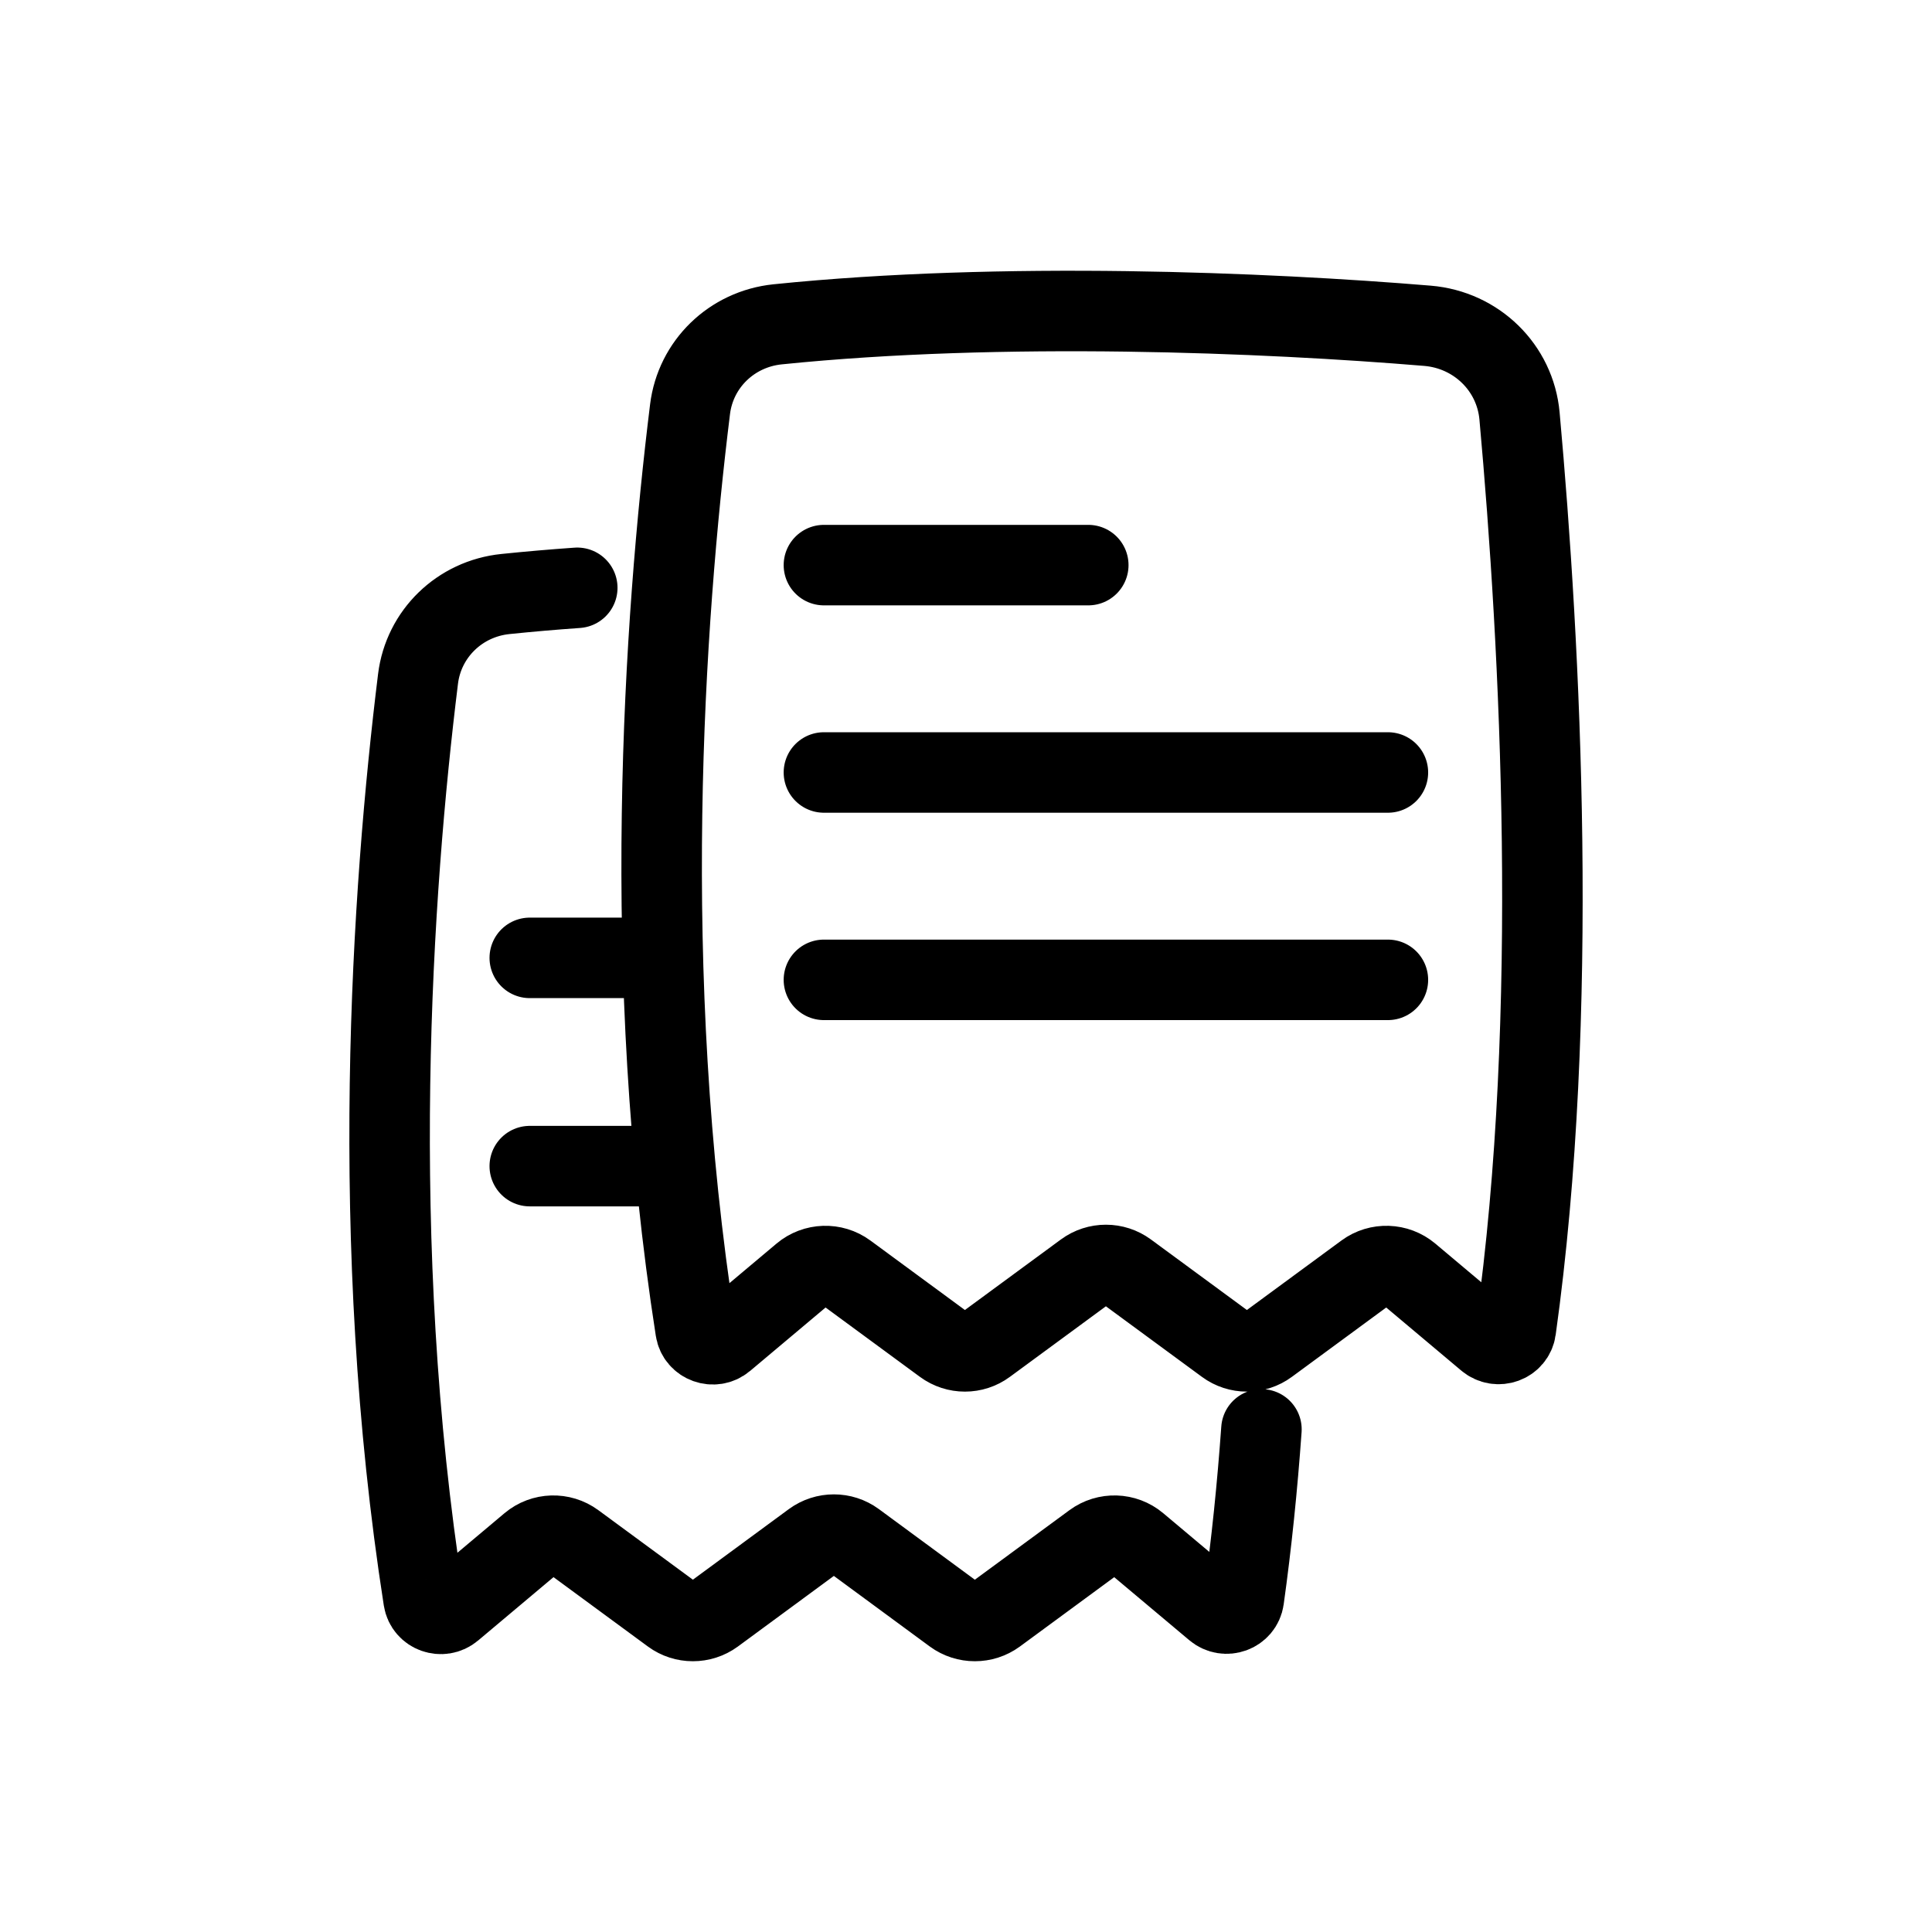 <svg width="24" height="24" viewBox="0 0 24 24" fill="none" xmlns="http://www.w3.org/2000/svg">
<g id="Generic=multi-bet, Size=24px, weight=light">
<path id="multi-bet" d="M15.67 17.756C15.619 18.47 15.547 19.176 15.451 19.862C15.427 20.029 15.225 20.102 15.095 19.992L14.128 19.18C13.972 19.049 13.745 19.042 13.581 19.163L12.373 20.051C12.217 20.165 12.003 20.165 11.847 20.051L10.621 19.149C10.466 19.035 10.252 19.035 10.096 19.149L8.87 20.051C8.714 20.165 8.5 20.165 8.345 20.051L7.137 19.163C6.973 19.042 6.745 19.049 6.589 19.18L5.618 19.996C5.489 20.105 5.288 20.034 5.262 19.868C4.566 15.412 4.868 11.065 5.193 8.432C5.262 7.874 5.709 7.437 6.28 7.379C6.573 7.349 6.87 7.323 7.171 7.302M10.235 7.02H13.519M10.235 9.596H17.241M10.235 12.172H17.241M6.581 14.486H7.975M6.581 11.899H7.975M17.733 4.047C15.722 3.88 12.454 3.743 9.659 4.029C9.088 4.088 8.641 4.524 8.572 5.083C8.247 7.716 7.946 12.062 8.641 16.519C8.667 16.684 8.868 16.756 8.997 16.647L9.968 15.831C10.124 15.7 10.352 15.692 10.516 15.813L11.724 16.701C11.88 16.816 12.094 16.816 12.249 16.701L13.475 15.8C13.631 15.685 13.845 15.685 14.001 15.8L15.227 16.701C15.382 16.816 15.597 16.816 15.752 16.701L16.96 15.813C17.124 15.692 17.352 15.7 17.508 15.831L18.474 16.643C18.605 16.753 18.807 16.68 18.83 16.513C19.378 12.6 19.136 8.038 18.876 5.167C18.822 4.569 18.343 4.098 17.733 4.047Z" stroke="black" stroke-linecap="round" stroke-linejoin="round"/>
</g>
</svg>
